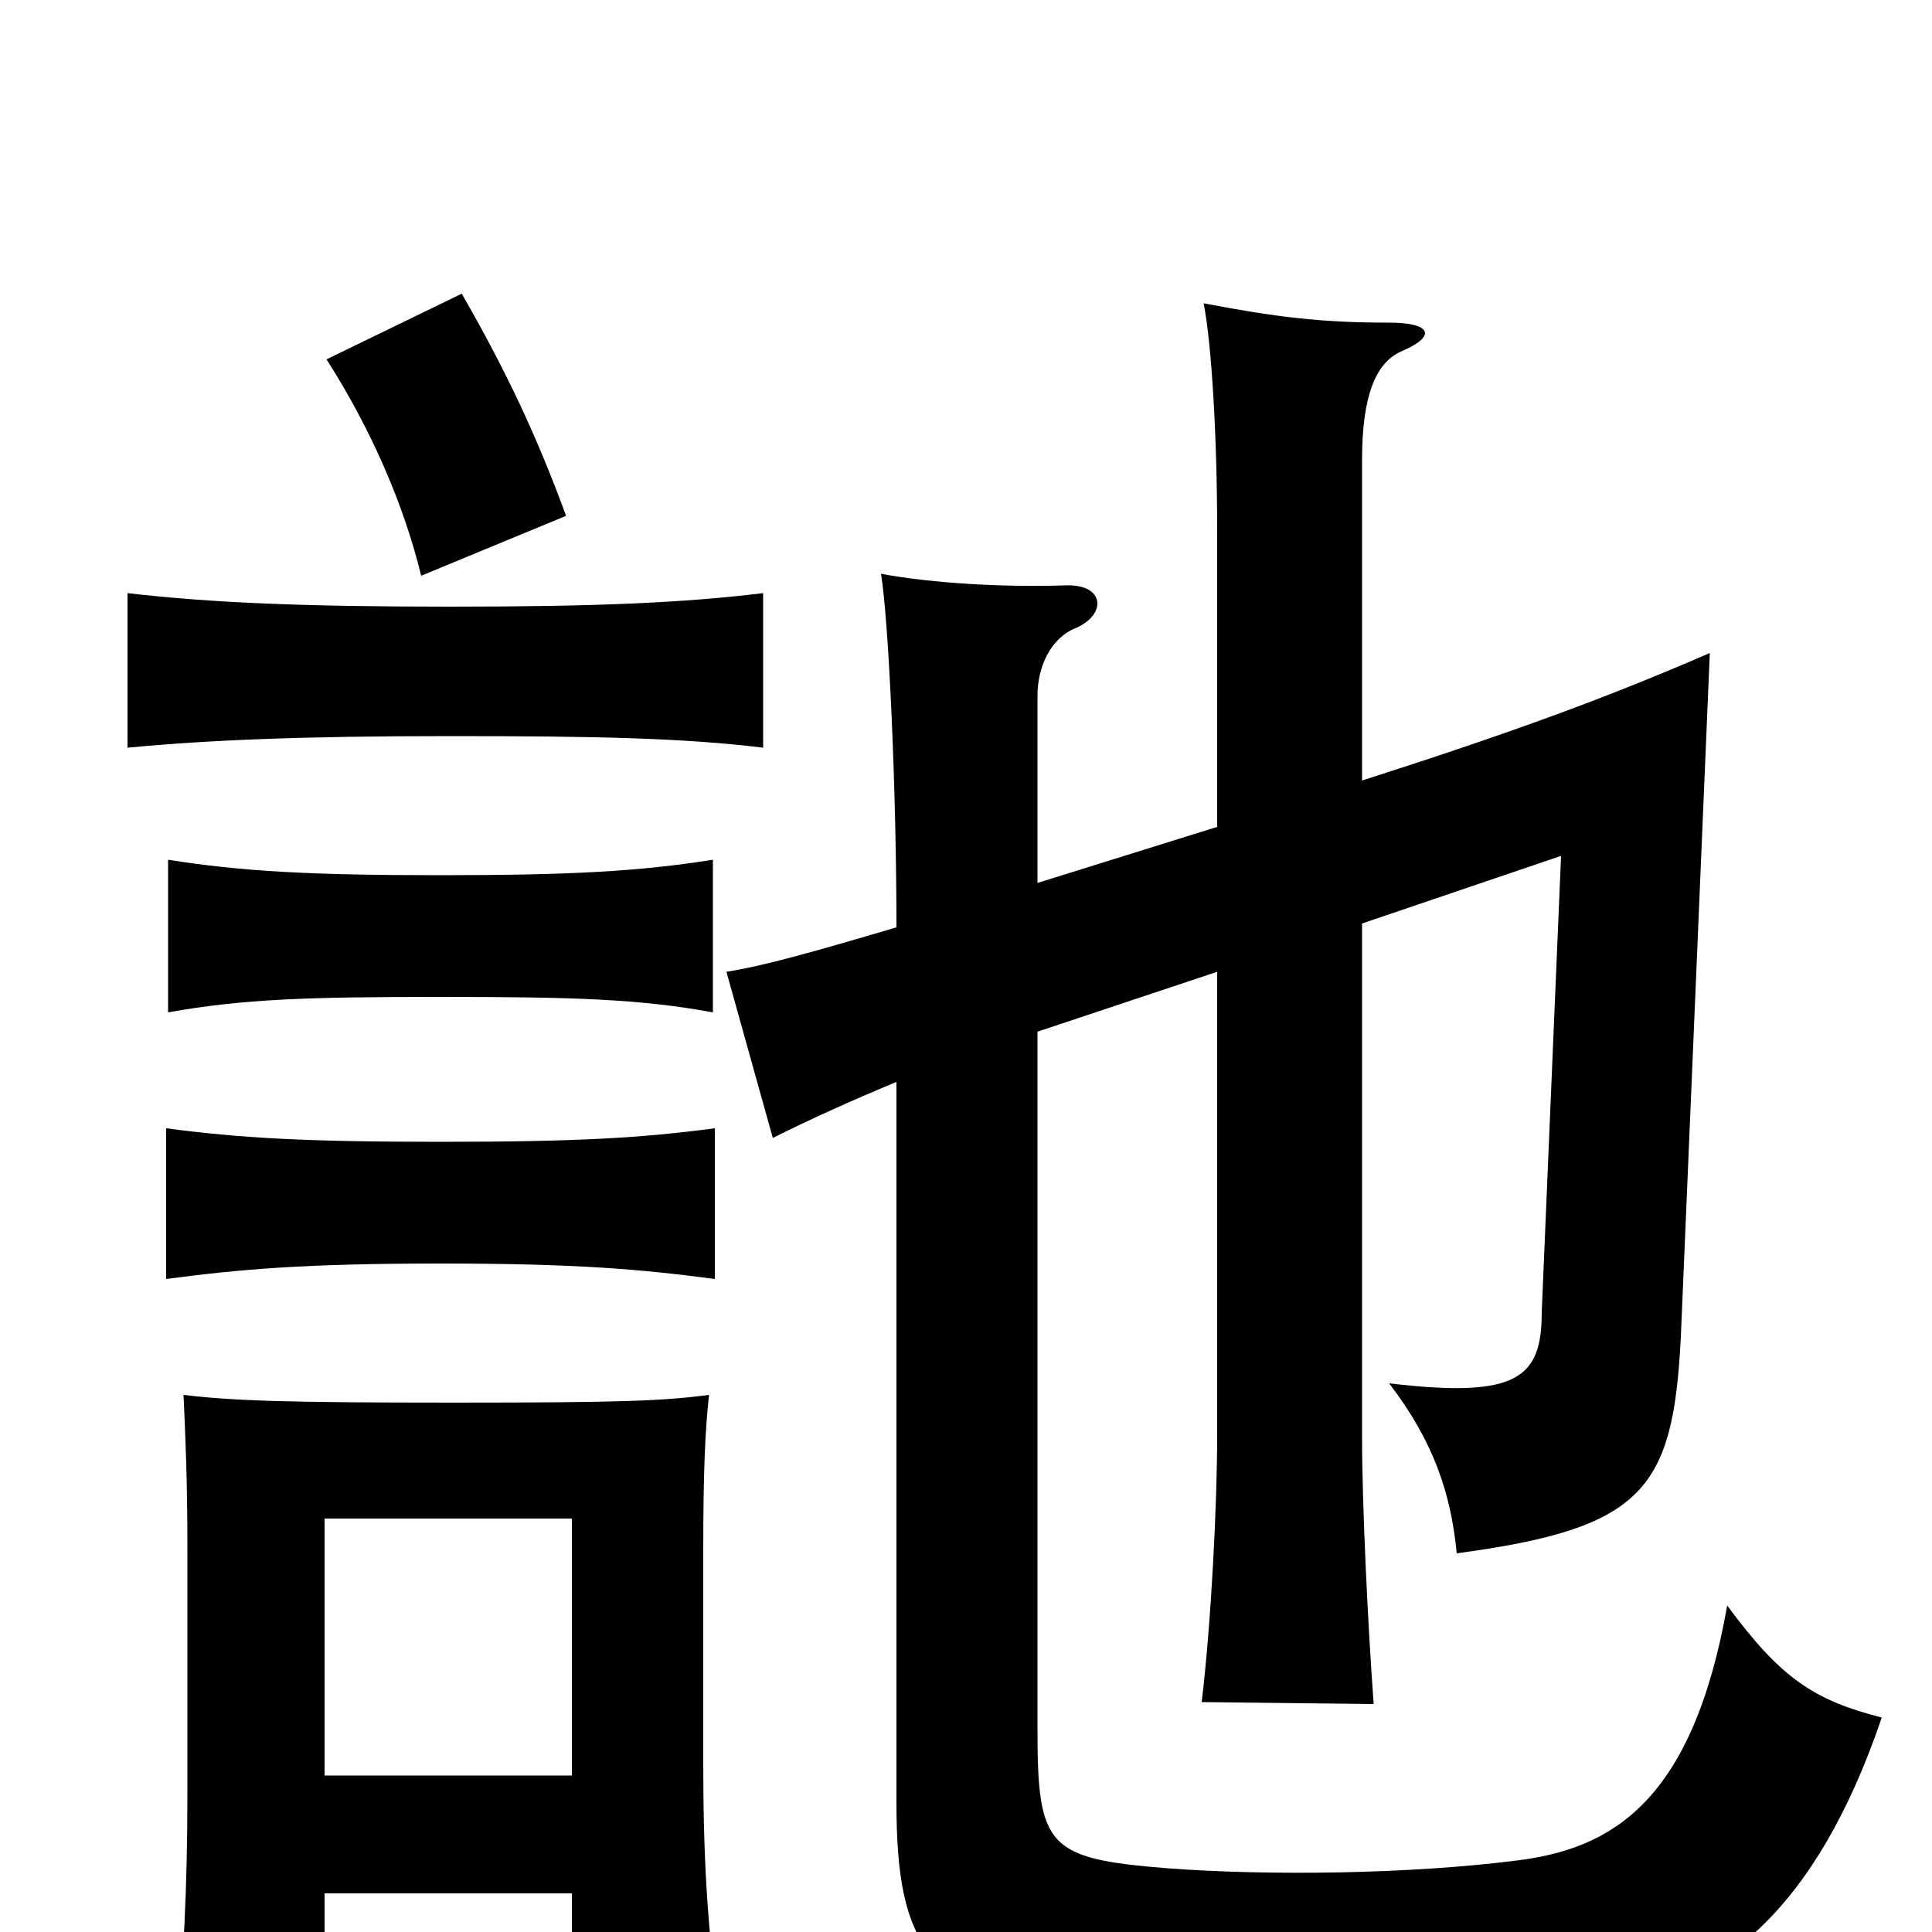 <svg xmlns="http://www.w3.org/2000/svg" viewBox="0 -1000 1000 1000">
	<path fill="#000000" d="M228 -346C299 -346 332 -343 370 -338V-416C332 -411 299 -409 228 -409C157 -409 124 -411 86 -416V-338C124 -343 157 -346 228 -346ZM228 -484C296 -484 331 -483 369 -476V-555C331 -549 296 -547 228 -547C160 -547 125 -549 87 -555V-476C126 -483 160 -484 228 -484ZM296 -81H168V-214H296ZM168 -20H296V41H372C366 -4 364 -39 364 -88V-197C364 -239 365 -260 367 -278C344 -275 324 -274 235 -274C147 -274 120 -275 95 -278C96 -255 97 -235 97 -197V-72C97 -23 95 14 91 63H168ZM233 -619C309 -619 354 -618 395 -613V-693C354 -688 309 -686 233 -686C157 -686 109 -688 66 -693V-613C108 -617 157 -619 233 -619ZM169 -814C192 -778 209 -739 218 -702L293 -733C278 -774 262 -808 239 -848ZM705 -596V-762C705 -795 712 -812 725 -818C744 -826 741 -833 719 -833C683 -833 660 -836 623 -843C627 -823 630 -775 630 -725V-572L537 -543V-640C537 -655 544 -670 557 -675C573 -682 572 -698 551 -697C520 -696 483 -698 456 -703C460 -679 464 -591 464 -520C420 -507 395 -500 376 -497L400 -411C420 -421 440 -430 464 -440V-67C464 7 480 35 563 40C639 45 745 44 828 36C889 30 940 -11 974 -111C939 -120 922 -131 894 -169C876 -67 834 -43 785 -37C730 -30 657 -29 604 -33C542 -38 537 -44 537 -105V-466L630 -497V-257C630 -222 627 -161 622 -119L711 -118C708 -159 705 -221 705 -256V-522L808 -557L798 -321C798 -287 786 -276 719 -284C742 -254 751 -227 754 -196C851 -209 866 -229 870 -308L885 -662C832 -639 783 -621 705 -596Z"/>
</svg>